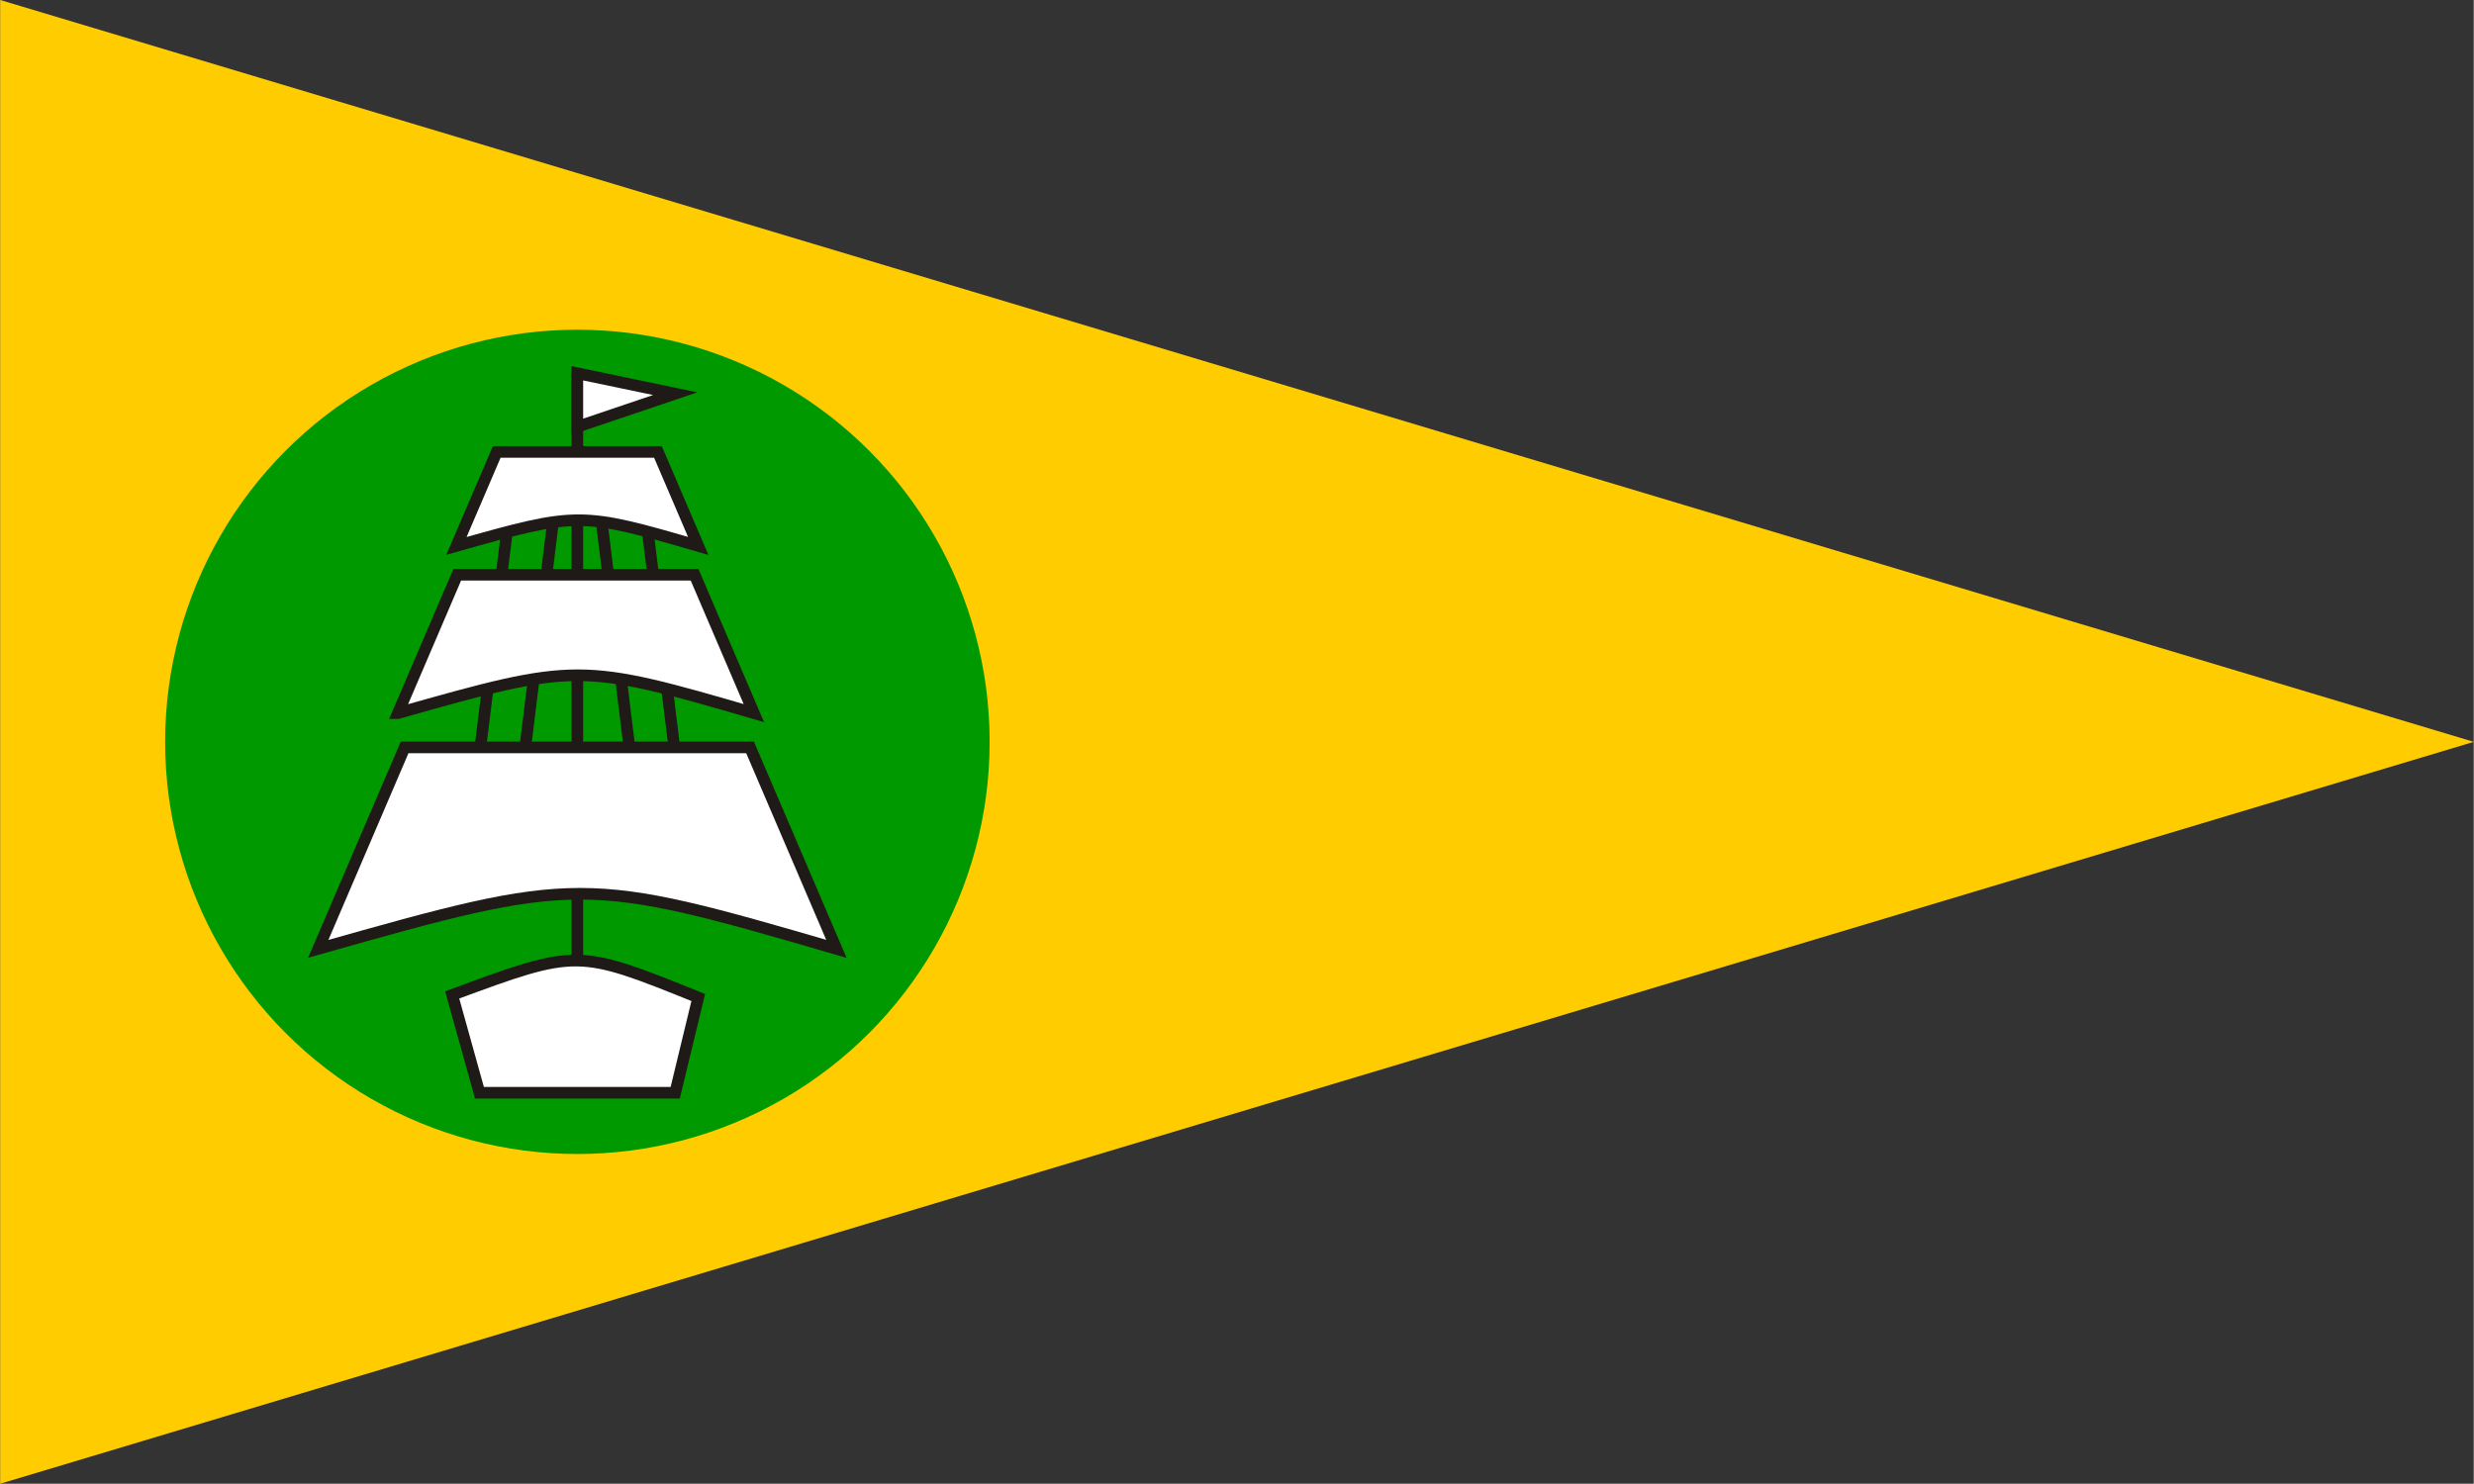 <?xml version="1.0" encoding="UTF-8"?>
<!DOCTYPE svg PUBLIC "-//W3C//DTD SVG 1.1//EN" "http://www.w3.org/Graphics/SVG/1.1/DTD/svg11.dtd">
<!-- Creator: CorelDRAW -->
<svg xmlns="http://www.w3.org/2000/svg" xml:space="preserve" width="1772px" height="1063px" style="shape-rendering:geometricPrecision; text-rendering:geometricPrecision; image-rendering:optimizeQuality; fill-rule:evenodd; clip-rule:evenodd"
viewBox="0 0 1398.95 839.368"
 xmlns:xlink="http://www.w3.org/1999/xlink">
 <rect x="0" y="0" width="1398.95" height="839.368" fill="#333333" stroke="none"/>
 <defs>
  <style type="text/css">
   <![CDATA[
    .str0 {stroke:#1F1A17;stroke-width:6.581}
    .str1 {stroke:#1F1A17;stroke-width:6.578}
    .fil3 {fill:none}
    .fil1 {fill:#009900}
    .fil0 {fill:#FFCC00}
    .fil2 {fill:white}
   ]]>
  </style>
 </defs>
 <g id="Capa_x0020_1">
  <polygon class="fil0" points="0,0 1166.43,349.929 1398.95,419.684 1165.42,489.741 0,839.368 "/>
  <ellipse class="fil1" cx="326.421" cy="419.684" rx="233.158" ry="233.157"/>
  <path class="fil2 str0" d="M271.038 618.192l110.711 0 13.025 -53.879c-68.38,-27.603 -68.38,-27.603 -139.15,-1.476l15.414 55.355z"/>
  <g>
   <line class="fil3 str1" x1="326.393" y1="211.166" x2="326.393" y2= "543.432" />
  </g>
  <line class="fil3 str0" x1="291.556" y1="259.993" x2="271.563" y2= "422.82" />
  <line class="fil3 str0" x1="361.194" y1="259.693" x2="381.223" y2= "422.82" />
  <line class="fil3 str0" x1="316.95" y1="259.969" x2="296.955" y2= "422.82" />
  <line class="fil3 str0" x1="355.833" y1="422.82" x2="335.877" y2= "260.298" />
  <polygon class="fil2 str0" points="326.393,211.166 381.748,222.71 326.393,241.424 "/>
  <path class="fil2 str0" d="M258.013 308.852l22.794 -53.186 91.176 0 22.791 53.186c-66.468,-19.391 -68.379,-19.391 -136.761,0z"/>
  <path class="fil2 str0" d="M224.929 403.418l33.55 -78.285 134.203 0 33.545 78.285c-97.834,-28.543 -100.647,-28.543 -201.298,0z"/>
  <path class="fil2 str0" d="M179.864 536.787l48.844 -113.968 195.372 0 48.836 113.968c-142.429,-41.553 -146.523,-41.553 -293.052,0z"/>
 </g>
</svg>
